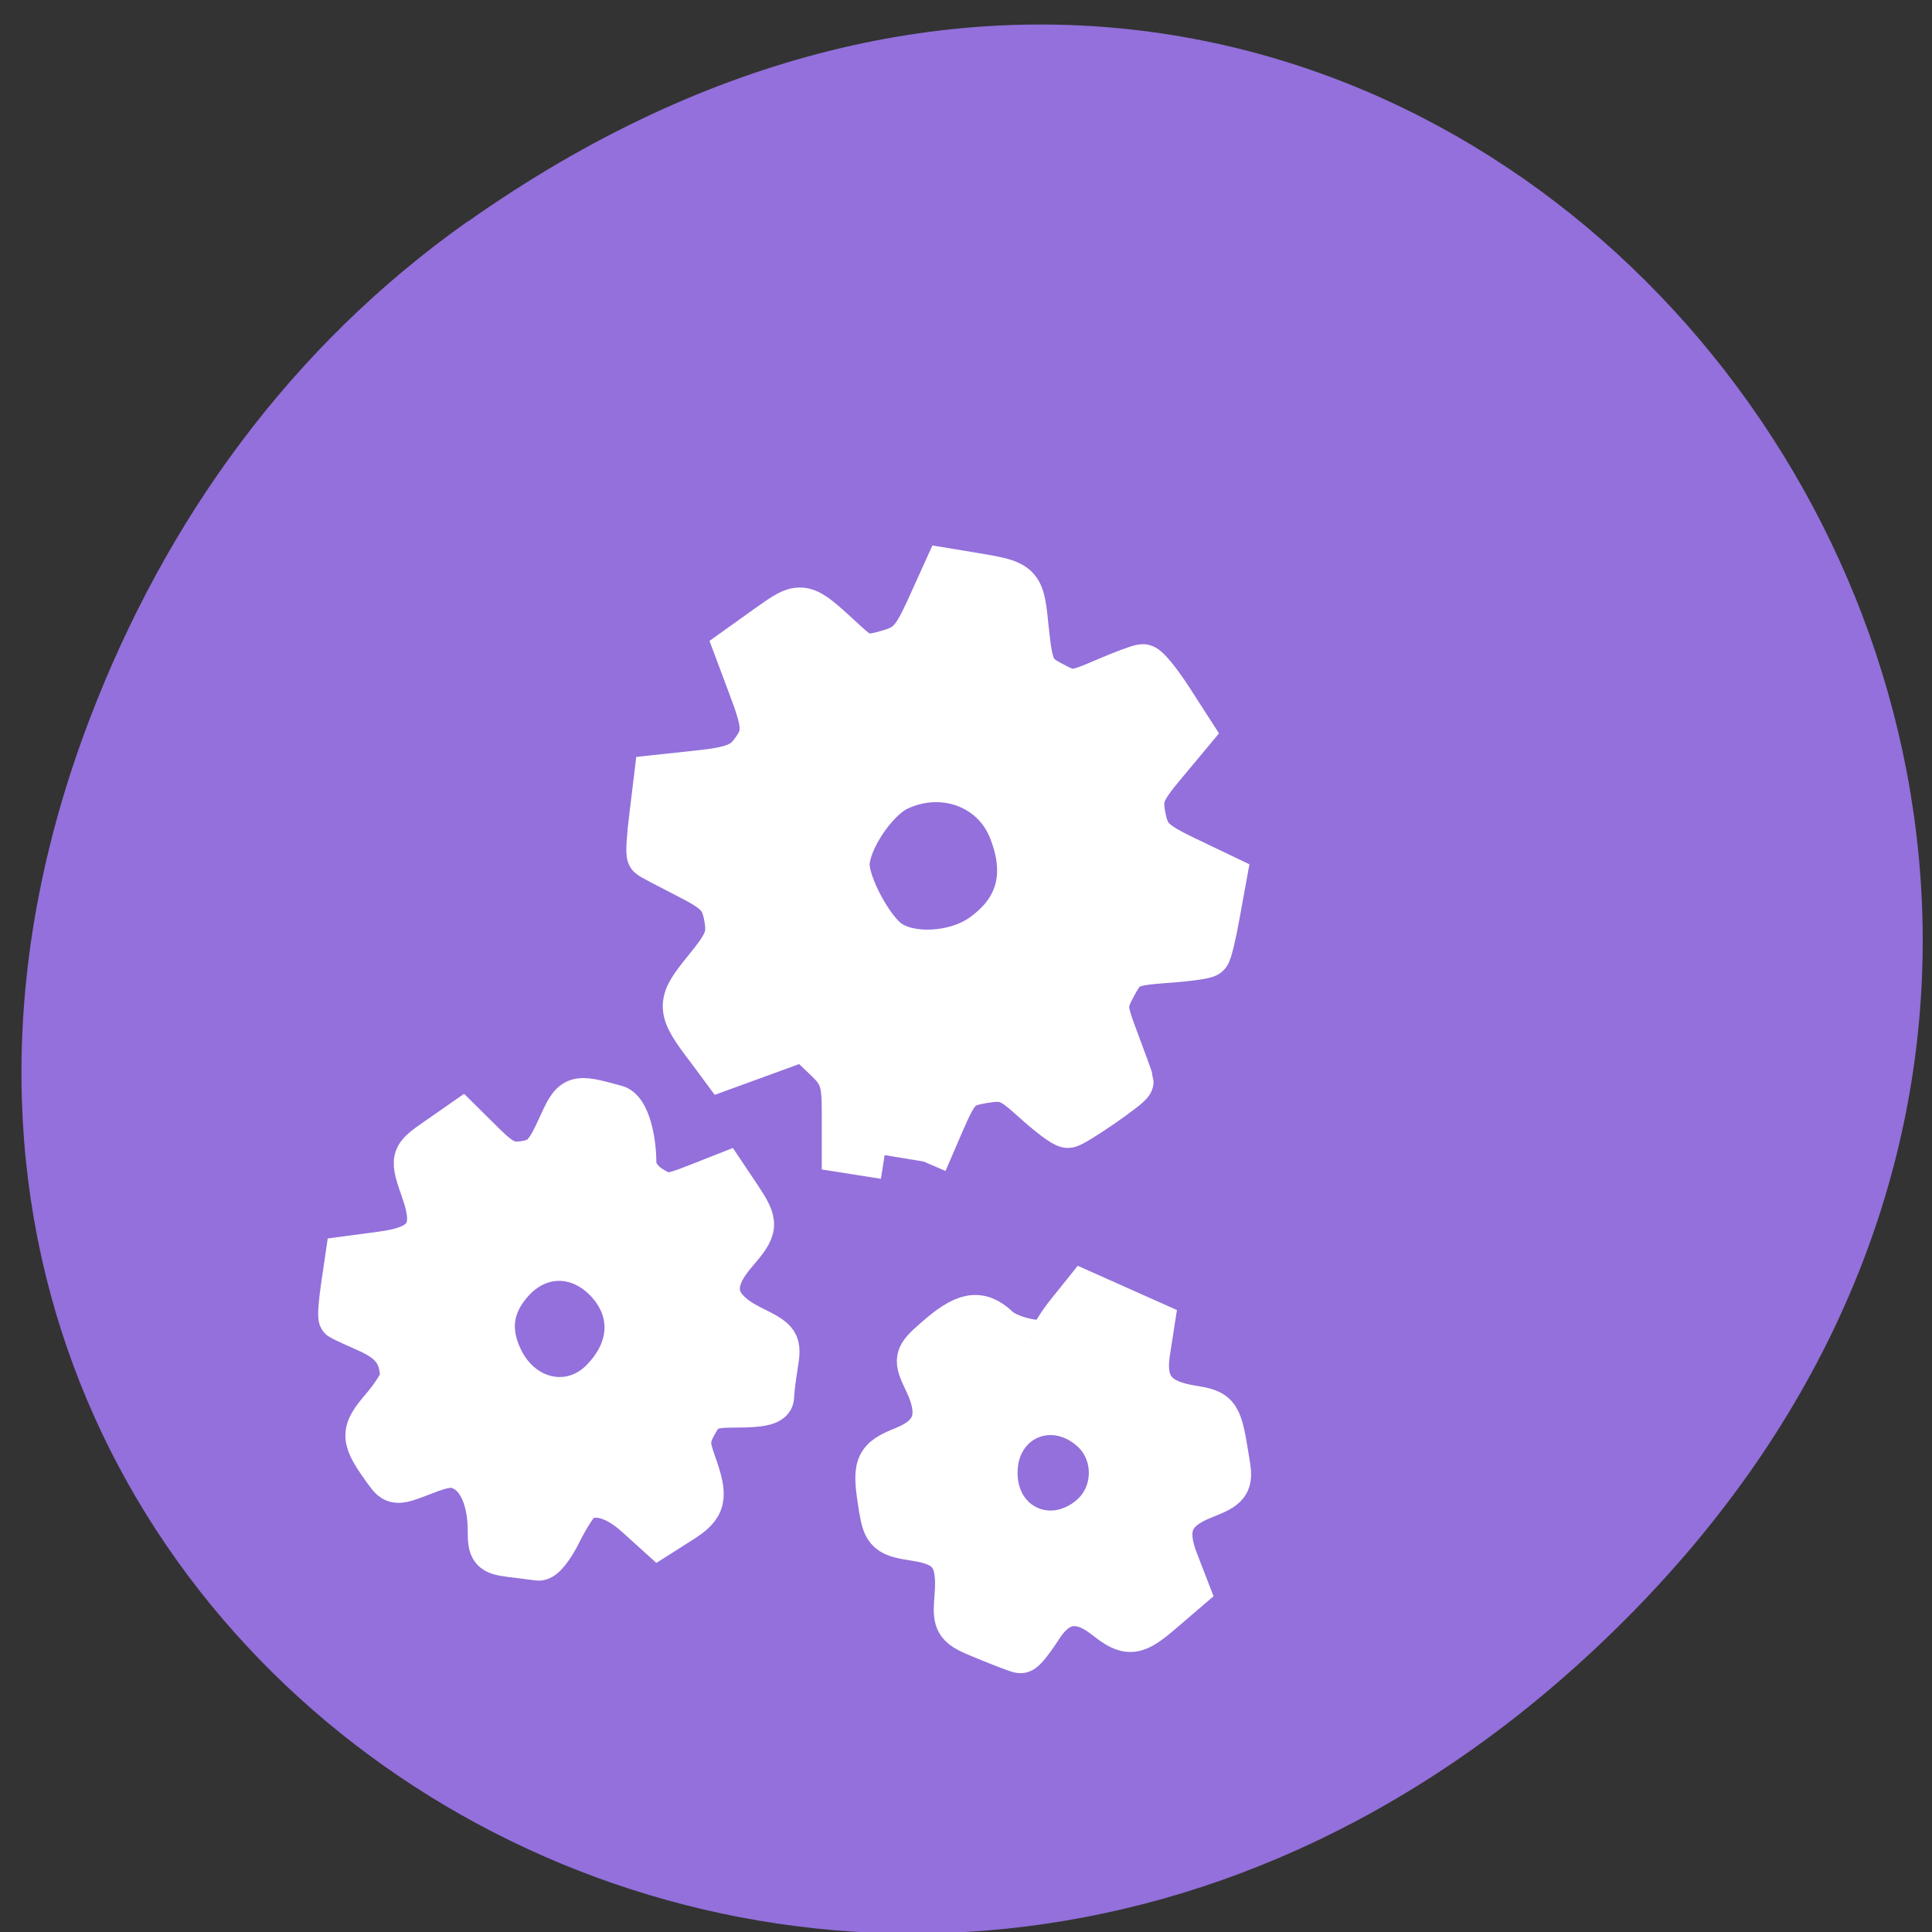 <svg xmlns="http://www.w3.org/2000/svg" viewBox="0 0 32 32"><rect x="0" y="0" width="32" height="32" fill="#333333" stroke="none"/><path d="m 7.758 3.664 c 16.11 -11.371 32.422 9.629 19.301 23.02 c -12.363 12.621 -31.574 0.922 -25.57 -14.785 c 1.254 -3.277 3.313 -6.152 6.266 -8.238" fill="#9370db"/><g fill="#fff" stroke="#fff" transform="scale(0.125)"><path d="m 67.63 206 c -2.438 -0.313 -2.688 -0.594 -2.688 -3.188 c 0 -3.969 -1.25 -6.969 -3.375 -8.125 c -1.406 -0.781 -2.563 -0.688 -5.469 0.469 c -3.563 1.375 -3.75 1.375 -4.844 -0.125 c -3.25 -4.469 -3.281 -5.156 -0.531 -8.375 c 1.438 -1.688 2.594 -3.531 2.594 -4.094 c -0.031 -3.094 -1.25 -4.781 -4.406 -6.219 c -1.906 -0.844 -3.594 -1.625 -3.719 -1.719 c -0.156 -0.094 -0.031 -1.906 0.281 -4.03 l 0.563 -3.844 l 4.438 -0.594 c 6 -0.75 7.5 -2.906 5.75 -8.06 c -1.656 -4.781 -1.688 -4.688 1.844 -7.156 l 3.094 -2.156 l 2.906 2.875 c 2.406 2.375 3.406 2.813 5.531 2.469 c 2.125 -0.344 2.906 -1.125 4.469 -4.563 c 2 -4.375 1.938 -4.344 7.563 -2.813 c 1.313 0.344 2.375 3.719 2.375 7.469 c 0 1.063 0.906 2.375 2.156 3.156 c 2 1.25 2.5 1.25 6 -0.125 l 3.813 -1.5 l 1.906 2.844 c 2.406 3.656 2.375 4 -0.625 7.5 c -3.531 4.156 -2.813 7.281 2.25 9.813 c 3.656 1.813 3.75 1.969 3.25 5.03 c -0.281 1.719 -0.5 3.625 -0.5 4.188 c -0.031 0.719 -1.438 1.063 -4.406 1.063 c -3.906 0 -4.531 0.281 -5.688 2.344 c -1.125 2 -1.156 2.781 -0.25 5.313 c 1.656 4.625 1.438 5.688 -1.719 7.688 l -2.906 1.844 l -2.906 -2.625 c -2.844 -2.563 -5.594 -3.281 -7.531 -2 c -0.5 0.344 -1.719 2.25 -2.719 4.25 c -0.969 2 -2.219 3.563 -2.781 3.469 c -0.563 -0.063 -2.25 -0.281 -3.719 -0.469 m 12.25 -23.09 c 4.094 -4.188 4.25 -9.406 0.438 -13.344 c -3.75 -3.813 -8.969 -3.75 -12.5 0.156 c -2.813 3.125 -3.313 6.5 -1.5 10.313 c 2.75 5.781 9.375 7.188 13.563 2.875" stroke-width="5.936"/><g stroke-width="6.352"><path d="m 117.22 153.06 l -5.156 -0.813 v -4.906 c 0 -4.281 -0.344 -5.219 -2.719 -7.438 l -2.688 -2.563 l -10.813 3.938 l -1.688 -2.281 c -4.125 -5.406 -4.125 -5.906 -0.5 -10.375 c 2.906 -3.563 3.281 -4.531 2.781 -7.25 c -0.5 -2.625 -1.313 -3.469 -5.25 -5.469 c -2.563 -1.313 -4.781 -2.469 -4.938 -2.625 c -0.188 -0.156 -0.031 -2.469 0.313 -5.188 l 0.594 -4.906 l 5.5 -0.594 c 4.25 -0.438 5.875 -1.031 7.06 -2.594 c 2 -2.594 1.969 -3.719 -0.156 -9.313 l -1.719 -4.594 l 4.063 -2.906 c 4.438 -3.125 4.281 -3.156 9.75 1.875 c 2.438 2.281 3 2.438 5.969 1.594 c 2.813 -0.781 3.625 -1.625 5.563 -5.875 l 2.25 -4.969 l 3.406 0.563 c 6.438 1.094 6.344 1 6.969 7.125 c 0.563 5.25 0.875 5.875 3.438 7.25 c 2.688 1.438 3.03 1.438 7.156 -0.344 c 2.375 -1.031 4.656 -1.875 5.03 -1.875 c 0.406 0 1.938 1.875 3.438 4.188 l 2.719 4.219 l -3.438 4.125 c -3.063 3.656 -3.375 4.5 -2.844 7.281 c 0.563 2.75 1.313 3.5 5.656 5.594 l 5.03 2.406 l -0.875 4.813 c -0.469 2.625 -1.031 4.969 -1.25 5.188 c -0.219 0.219 -2.719 0.563 -5.594 0.75 c -4.781 0.375 -5.313 0.625 -6.75 3.281 c -1.5 2.781 -1.469 3.094 0.313 7.813 c 1 2.688 1.844 4.969 1.844 5.094 c 0 0.5 -7.5 5.656 -8.188 5.656 c -0.438 0 -2.375 -1.469 -4.344 -3.25 c -3.156 -2.875 -3.906 -3.156 -6.938 -2.656 c -3.094 0.531 -3.594 1.031 -5.625 5.719 l -2.219 5.156 m 7.688 -29.563 c 5.188 -3.531 6.531 -8.5 4 -14.656 c -2.406 -5.813 -9.25 -8.219 -15.219 -5.375 c -3.094 1.5 -6.781 7.06 -6.781 10.281 c 0 2.75 3.188 8.719 5.563 10.375 c 2.969 2.094 8.844 1.781 12.438 -0.625"/><path d="m 130.75 216.84 c -3.938 -1.594 -4.03 -1.719 -3.75 -5.281 c 0.438 -5.25 -0.906 -7.156 -5.563 -7.875 c -3.656 -0.563 -3.938 -0.813 -4.469 -3.875 c -0.906 -5.656 -0.719 -6.188 2.938 -7.656 c 4.25 -1.719 5.219 -4.563 3.094 -9.06 c -1.469 -3.094 -1.469 -3.125 1.125 -5.438 c 3.813 -3.344 5.563 -3.688 7.875 -1.531 c 1.906 1.813 7.688 2.719 7.719 1.219 c 0 -0.375 0.906 -1.813 2 -3.188 l 2.031 -2.531 l 8.688 3.875 l -0.563 3.625 c -0.719 4.563 1.031 6.813 5.906 7.594 c 3.563 0.594 3.594 0.594 4.656 7.188 c 0.438 2.594 0.188 2.938 -3.063 4.219 c -4.469 1.75 -5.531 4.313 -3.688 8.969 l 1.344 3.469 l -3.063 2.625 c -3.656 3.156 -4.375 3.25 -7.344 0.906 c -3.531 -2.781 -6.563 -2.344 -8.938 1.344 c -1.094 1.719 -2.219 3.125 -2.469 3.094 c -0.219 0 -2.25 -0.781 -4.469 -1.688 m 14.03 -15.719 c 3.563 -3.094 3.563 -8.844 0 -11.938 c -5.531 -4.781 -13.12 -1.344 -13.12 5.969 c 0 7.313 7.594 10.75 13.13 5.969"/></g></g></svg>